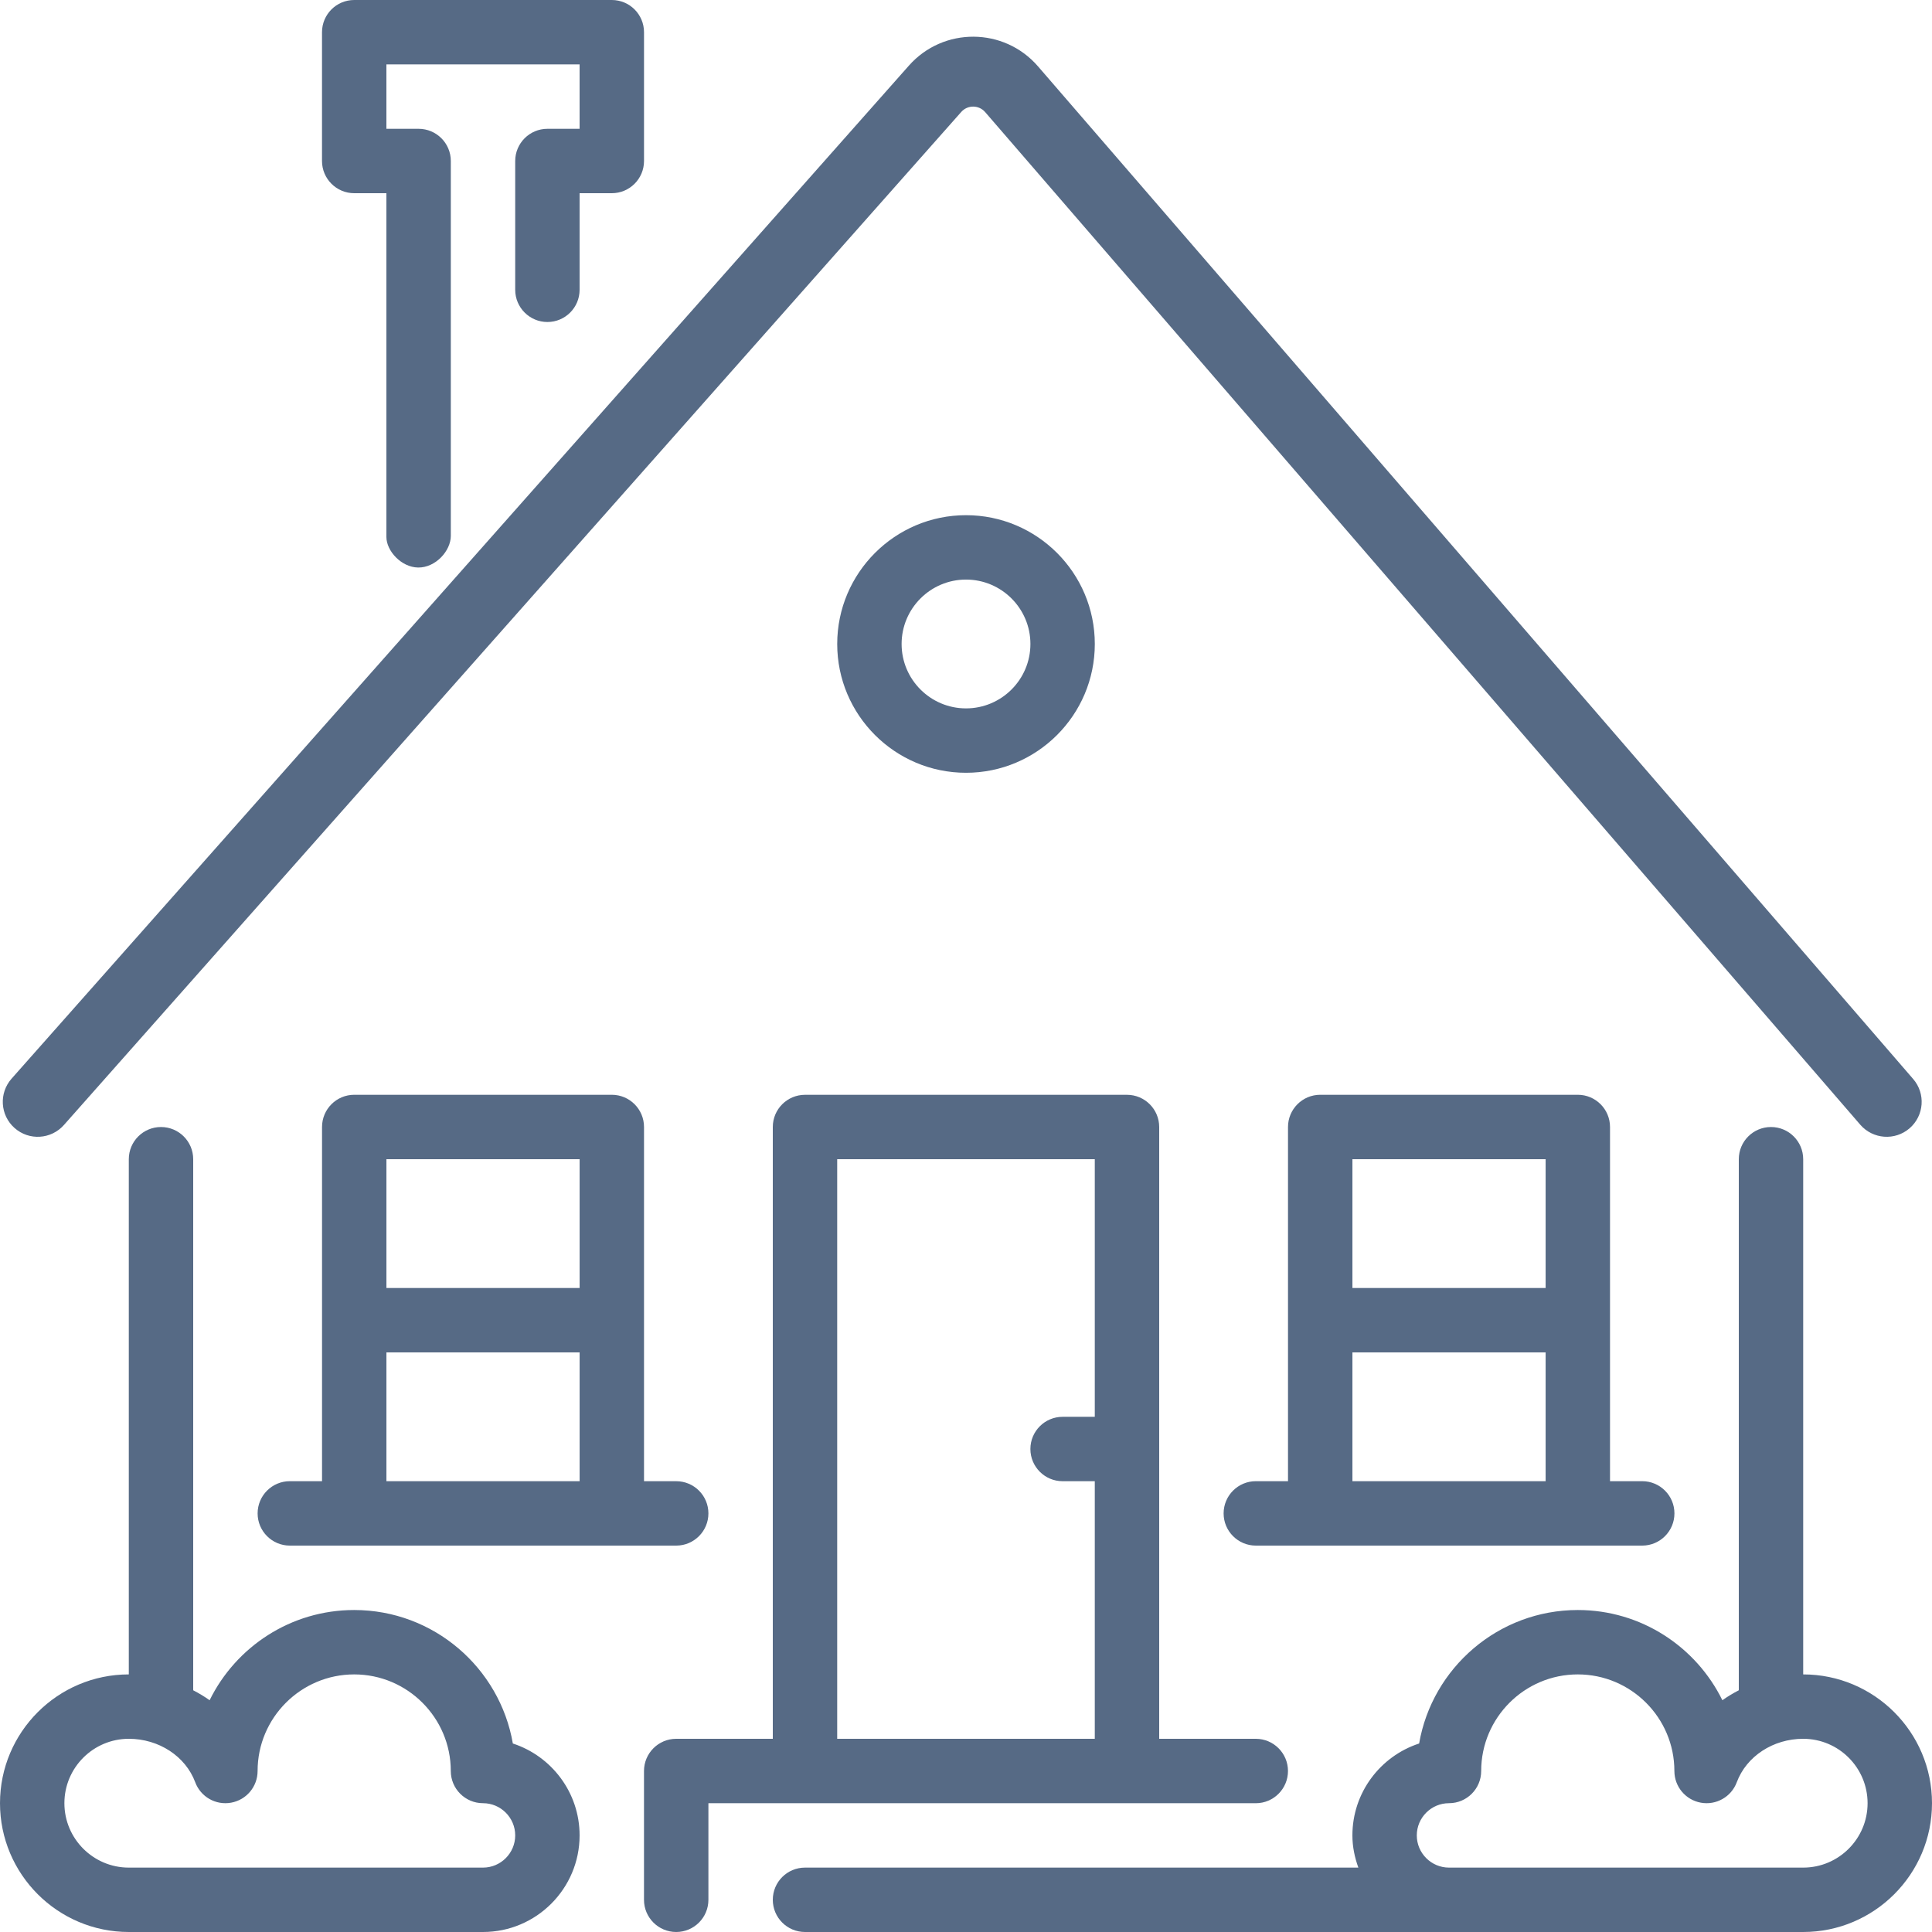 <svg width="20" height="20" viewBox="0 0 76 76" fill="none" xmlns="http://www.w3.org/2000/svg">
<g clip-path="url(#clip0)">
<path d="M20.174 68.585C19.66 65.607 17.057 63.334 13.933 63.334C11.439 63.334 9.278 64.782 8.246 66.883C8.042 66.737 7.824 66.608 7.6 66.491V45.6C7.6 44.901 7.032 44.334 6.333 44.334C5.634 44.334 5.067 44.901 5.067 45.6V65.867C2.272 65.867 0 68.139 0 70.933C0 73.728 2.272 76 5.067 76H19C21.095 76 22.8 74.295 22.8 72.2C22.8 70.514 21.697 69.082 20.174 68.585ZM19 73.467H5.067C3.67 73.467 2.533 72.331 2.533 70.933C2.533 69.536 3.67 68.4 5.067 68.4C6.248 68.4 7.299 69.087 7.68 70.11C7.894 70.684 8.487 71.022 9.092 70.913C9.695 70.804 10.133 70.28 10.133 69.667C10.133 67.572 11.838 65.867 13.933 65.867C16.028 65.867 17.733 67.572 17.733 69.667C17.733 70.366 18.301 70.933 19 70.933C19.698 70.933 20.267 71.502 20.267 72.2C20.267 72.898 19.698 73.467 19 73.467Z" fill="#566A85"></path>
<path d="M17.734 21.078C17.734 21.672 17.132 22.334 16.448 22.325C15.787 22.316 15.2 21.672 15.2 21.123V7.6H13.934C13.235 7.6 12.667 7.032 12.667 6.333V1.267C12.667 0.567 13.235 0 13.934 0H24.067C24.766 0 25.334 0.567 25.334 1.267V6.333C25.334 7.033 24.766 7.6 24.067 7.6H22.8V11.4C22.8 12.099 22.233 12.667 21.534 12.667C20.835 12.667 20.267 12.099 20.267 11.4V6.333C20.267 5.634 20.835 5.067 21.534 5.067H22.8V2.533H15.2V5.067H16.467C17.166 5.067 17.734 5.634 17.734 6.333V21.078Z" fill="#566A85"></path>
<path d="M70.933 65.867V45.6C70.933 44.901 70.366 44.334 69.666 44.334C68.967 44.334 68.4 44.901 68.4 45.6V66.491C68.176 66.608 67.958 66.737 67.754 66.883C66.721 64.782 64.561 63.334 62.066 63.334C58.943 63.334 56.34 65.607 55.825 68.585C54.303 69.082 53.2 70.514 53.2 72.2C53.2 72.647 53.291 73.069 53.434 73.467H31.666C30.967 73.467 30.4 74.034 30.4 74.733C30.4 75.433 30.967 76 31.666 76H70.933C73.727 76 76 73.728 76 70.933C76 68.139 73.727 65.867 70.933 65.867ZM70.933 73.467H57C56.302 73.467 55.733 72.898 55.733 72.2C55.733 71.502 56.302 70.933 57 70.933C57.699 70.933 58.266 70.366 58.266 69.667C58.266 67.572 59.971 65.867 62.066 65.867C64.161 65.867 65.866 67.572 65.866 69.667C65.866 70.28 66.305 70.804 66.907 70.913C67.509 71.023 68.106 70.684 68.32 70.11C68.701 69.087 69.751 68.4 70.933 68.4C72.33 68.4 73.466 69.536 73.466 70.934C73.466 72.331 72.33 73.467 70.933 73.467Z" fill="#566A85"></path>
<path d="M43.067 25.333C43.067 22.538 40.795 20.266 38 20.266C35.206 20.266 32.934 22.539 32.934 25.333C32.934 28.127 35.206 30.399 38 30.399C40.795 30.399 43.067 28.127 43.067 25.333ZM35.467 25.333C35.467 23.936 36.603 22.799 38 22.799C39.398 22.799 40.534 23.936 40.534 25.333C40.534 26.73 39.398 27.866 38 27.866C36.603 27.866 35.467 26.73 35.467 25.333Z" fill="#566A85"></path>
<path d="M62.068 43.066H51.934C51.235 43.066 50.667 43.634 50.667 44.333V58.266H49.401C48.702 58.266 48.134 58.834 48.134 59.533C48.134 60.232 48.702 60.8 49.401 60.8H64.601C65.3 60.8 65.868 60.232 65.868 59.533C65.868 58.834 65.3 58.266 64.601 58.266H63.334V44.333C63.334 43.634 62.767 43.066 62.068 43.066ZM60.801 58.266H53.201V53.2H60.801V58.266ZM60.801 50.666H53.201V45.6H60.801V50.666Z" fill="#566A85"></path>
<path d="M50.666 69.667C50.666 68.968 50.099 68.4 49.4 68.4H45.6V44.334C45.6 43.635 45.032 43.067 44.333 43.067H31.667C30.967 43.067 30.4 43.635 30.4 44.334V68.4H26.6C25.901 68.4 25.333 68.968 25.333 69.667V74.734C25.333 75.433 25.901 76 26.6 76C27.299 76 27.867 75.433 27.867 74.734V70.934H49.4C50.099 70.934 50.666 70.366 50.666 69.667ZM43.066 55.734H41.8C41.101 55.734 40.533 56.301 40.533 57C40.533 57.7 41.101 58.267 41.8 58.267H43.066V68.4H32.933V45.6H43.066V55.734Z" fill="#566A85"></path>
<path d="M24.067 43.066H13.934C13.235 43.066 12.668 43.634 12.668 44.333V58.266H11.401C10.702 58.266 10.134 58.834 10.134 59.533C10.134 60.232 10.702 60.8 11.401 60.8H26.601C27.3 60.8 27.867 60.232 27.867 59.533C27.867 58.834 27.3 58.267 26.601 58.267H25.334V44.333C25.334 43.634 24.767 43.066 24.067 43.066ZM22.801 58.266H15.201V53.2H22.801V58.266ZM22.801 50.666H15.201V45.6H22.801V50.666Z" fill="#566A85"></path>
<path fill-rule="evenodd" clip-rule="evenodd" d="M35.754 2.581C37.108 1.052 39.499 1.067 40.834 2.612L75.259 42.445C75.756 43.019 75.692 43.888 75.118 44.384C74.543 44.881 73.675 44.817 73.178 44.243L38.754 4.41C38.506 4.124 38.064 4.121 37.813 4.404L2.514 44.255C2.01 44.824 1.141 44.877 0.573 44.373C0.004 43.87 -0.048 43.001 0.455 42.432L35.754 2.581Z" fill="#566A85"></path>
</g>
<defs>
<clipPath id="clip0">
<path d="M0 0H76V76H0V0Z" fill="white"></path>
</clipPath>
</defs>
</svg>